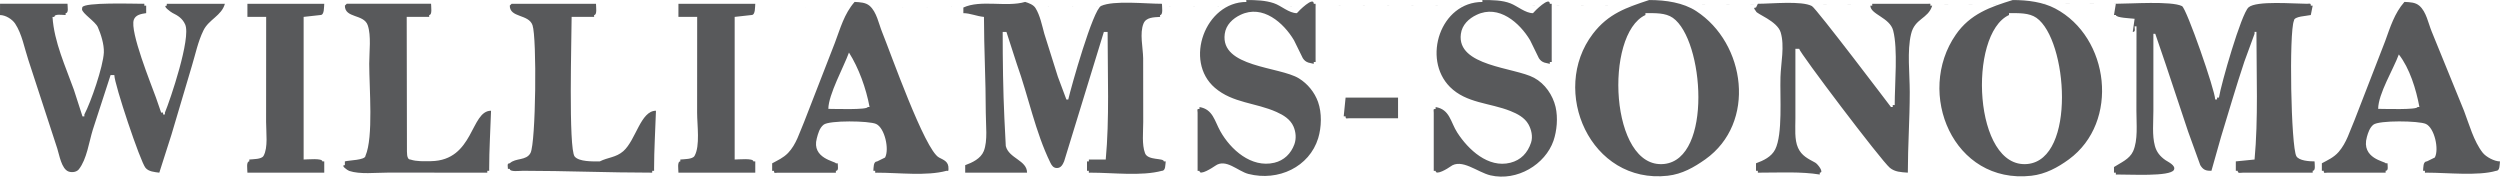 <svg xmlns="http://www.w3.org/2000/svg" width="176.417" height="12.462" viewBox="-0.335 -102.326 176.417 12.462" enable-background="new -0.335 -102.326 176.417 12.462"><path fill="#58595B" d="M58.251-90.672v0m6.614-.662v0m29.754-4.105h3.702v1.457h-3.438c-.184 0-.264.083-.264-.133h-.133c.047-.443.092-.881.133-1.324m74.323-3.046c-.364 1.01-1.457 2.784-1.457 3.84.418 0 2.777.083 2.777-.132h.133c-.233-1.255-.688-2.736-1.453-3.708m-109.368-.133c-.351.978-1.455 2.977-1.455 3.974.422 0 2.777.083 2.777-.132h.132c-.247-1.325-.764-2.753-1.454-3.842m81.861-2.781v.133c-2.918 1.345-2.504 10.893 1.311 10.512 3.438-.349 2.822-8.77.625-10.313-.522-.365-1.25-.332-1.936-.332m-25.657 0v.133c-2.922 1.349-2.506 10.893 1.312 10.512 3.438-.349 2.82-8.766.623-10.313-.523-.365-1.243-.332-1.935-.332m-63.08-.397 96.274-.265c1.051 0 3.926-.207 4.67.165.318.158 2.34 5.955 2.34 6.589h.135v-.132h.131c.148-.94 1.574-5.922 2.092-6.369.555-.484 3.195-.252 4.125-.252.184 0 .266-.071.266.132h.133l-.133.662c-.271.07-1.189.083-1.189.396-.357.808-.211 8.891.17 9.564.184.322.914.368 1.285.368 0 .207.092.662-.133.662v.132h-4.896c-.186 0-.396.088-.396-.132h-.133v-.662l1.323-.132c.265-2.853.132-6.022.132-9.007h-.132v.133l-.719 1.962c-.584 1.747-1.103 3.535-1.649 5.321-.224.795-.444 1.591-.675 2.385-.399.013-.59-.071-.788-.397l-.854-2.358-1.589-4.768c-.241-.716-.485-1.428-.733-2.144h-.133v5.43c0 .832-.097 1.734.106 2.479.116.437.369.745.744 1.006.163.115.762.377.598.69-.258.493-3.2.314-3.961.327-.18 0-.133.042-.133-.133h-.134v-.396c.484-.313 1.097-.555 1.349-1.112.353-.791.233-1.892.233-2.86l.007-5.959h-.134c0 .182.088.396-.131.396l.131-.927c-.252-.033-1.321-.065-1.321-.265h-.134l.13-.794m-25.26 0c.963 0 3.094-.225 3.812.161.303.156 5.576 7.122 5.576 7.122h.131c0-.179-.045-.133.137-.133 0-1.511.232-3.951-.109-5.264-.242-.919-1.609-1.134-1.609-1.754h.133v-.132h3.967c.174 0 .133-.045.133.132h.133c-.293.943-1.234.89-1.494 2.007-.287 1.191-.092 2.789-.092 4.085 0 1.953-.135 3.794-.135 5.693-.496-.033-.906-.049-1.266-.339-.621-.514-6.402-8.161-6.402-8.401h-.266v4.9c0 .698-.076 1.515.186 2.09.257.565.699.762 1.217 1.046.17.093.646.704.316.704v.133c-1.316-.216-2.799-.133-4.229-.133-.182 0-.137.043-.137-.132h-.133v-.529c.521-.19 1.09-.451 1.355-.981.537-1.08.328-3.69.371-5.11.029-.977.305-2.188.014-3.148-.242-.804-1.74-1.315-1.74-1.486-.082-.125-.242-.265 0-.265l.131-.266m-76.172 0h5.422c-.024.23.017.794-.264.794l-1.19.132v10.065c.26 0 1.322-.112 1.322.132h.132v.794h-5.422c0-.224-.099-.794.133-.794v-.132c.264-.03.863-.01 1.003-.255.402-.705.182-2.159.182-3.058l.004-6.754h-1.323l.001-.924m-11.77 0h5.952c0 .219.095.794-.132.794v.132h-1.587c0 1.374-.232 9.315.215 9.854.31.372 1.269.345 1.769.345.579-.294 1.145-.27 1.666-.726.892-.793 1.218-2.851 2.301-2.851-.045 1.407-.133 2.752-.133 4.104 0 .175.042.134-.132.134v.132c-3.095 0-6.142-.132-9.125-.132-.227 0-.925.099-.925-.134h-.132c0-.185-.09-.396.132-.396.414-.395 1.166-.166 1.463-.729.375-.721.455-8.115.14-9.018-.277-.791-1.604-.509-1.604-1.378l.132-.131m-11.637 0h5.951c0 .219.096.794-.132.794v.132h-1.587c.004 3.087.013 6.21.016 9.266.009.251-.049.801.249.801.438.145.951.119 1.451.114 3.042-.05 2.777-3.559 4.235-3.559-.045 1.407-.132 2.752-.132 4.104 0 .175.042.134-.132.134v.132c-2.335 0-4.67 0-7.009-.003-.884 0-1.976.136-2.74-.121-.116-.041-.641-.405-.302-.405v-.265c.273-.086 1.454-.083 1.454-.397.57-1.314.265-4.792.265-6.489 0-.854.153-1.981-.107-2.727-.281-.799-1.612-.476-1.612-1.378l.132-.133m-7.009 0h5.422c-.025.23.017.794-.265.794l-1.19.132v10.065c.26 0 1.323-.112 1.323.132h.132v.794h-5.422c0-.224-.099-.794.132-.794v-.132c.272-.03.86-.01 1.004-.255.331-.583.182-1.65.182-2.395l.005-7.417h-1.323v-.924m-17.457 0h4.761c0 .207.1.662-.133.662v.133c-.223 0-.793-.101-.793.132h-.132c.111 1.771.934 3.534 1.508 5.14l.607 1.879h.132v-.132c.463-.877 1.323-3.364 1.376-4.375.024-.583-.215-1.315-.426-1.792-.177-.396-1.111-.973-1.116-1.262l.021-.137c.132-.364 3.583-.248 4.244-.248.174 0 .132-.045.132.132h.132v.529c-.335.05-.748.111-.873.468-.293.824 1.224 4.548 1.558 5.479l.372 1.072c.174 0 .133-.045.133.133h.132v-.133c.371-.891 1.855-5.256 1.431-6.216-.191-.43-.509-.629-.898-.819-.12-.062-.748-.513-.401-.513v-.132h4.1c-.228.844-1.14 1.104-1.516 1.887-.385.787-.558 1.66-.814 2.5-.48 1.618-.959 3.241-1.443 4.859l-.855 2.673c-.339-.045-.748-.074-.971-.339-.372-.439-2.202-5.914-2.202-6.547h-.265c-.418 1.287-.835 2.573-1.256 3.86-.269.866-.418 2.069-.984 2.789-.157.196-.479.241-.719.158-.508-.178-.661-1.192-.802-1.622l-2.042-6.253c-.277-.833-.446-1.825-.93-2.562-.215-.322-.686-.607-1.07-.607l.002-.796m169.67-.132c.414.023.771.027 1.059.275.486.423.625 1.23.863 1.81l2.285 5.604c.359.939.684 2.148 1.316 2.951.24.302.824.616 1.221.616-.031.234 0 .662-.266.662-1.264.376-3.449.132-4.895.132-.178 0-.133.043-.133-.132h-.133c.021-.229-.01-.662.266-.662l.562-.276c.312-.58-.023-2.087-.631-2.369-.492-.227-3.312-.268-3.707.055-.248.198-.373.559-.455.86-.438 1.539 1.322 1.734 1.322 1.862h.133c0 .189.086.529-.133.529v.132h-4.102c-.188 0-.266.083-.266-.132h-.133v-.529c.428-.232.84-.409 1.184-.8.564-.649.781-1.464 1.113-2.223.725-1.866 1.449-3.732 2.172-5.6.354-.978.655-1.966 1.358-2.765m-97.332 0c.248.078.582.193.731.435.322.517.455 1.204.62 1.804l.956 3.034.603 1.614h.133c.207-.903 1.744-6.345 2.318-6.603.893-.404 3.153-.151 4.293-.151 0 .219.099.794-.131.794v.132c-.447.025-.992.025-1.17.468-.285.688-.037 1.692-.025 2.445l.005 4.503c0 .711-.104 1.589.127 2.201.199.534 1.327.318 1.327.58h.132c-.032.239 0 .662-.265.662-1.438.39-3.442.132-5.024.132-.178 0-.133.043-.133-.132h-.132v-.662h.132v-.132h1.19c.265-2.853.133-6.022.133-9.007h-.265l-2.802 9.126c-.094.224-.219.479-.508.479-.251 0-.367-.175-.462-.369-1.066-2.176-1.549-4.676-2.369-6.965-.243-.757-.487-1.514-.735-2.271h-.264c0 2.031.029 4.181.12 6.093l.099 1.962c.22.877 1.501 1.001 1.501 1.878h-4.365v-.529c.501-.182 1.095-.459 1.311-.993.29-.731.141-1.85.141-2.715 0-2.305-.128-4.531-.128-6.754-.525-.049-.979-.265-1.454-.265v-.397c1.228-.571 3.043-.008 4.36-.397m-12.034 0c.388.023.781.036 1.058.275.5.432.645 1.271.885 1.859.586 1.436 3.008 8.317 4.013 8.845.355.186.687.292.668.798-.007.174.014.142-.143.142-1.405.381-3.348.132-4.894.132-.178 0-.132.043-.132-.132h-.132c.021-.229-.008-.662.265-.662l.562-.276c.311-.58-.021-2.087-.632-2.369-.492-.227-3.315-.268-3.707.055-.29.231-.389.62-.48.964-.384 1.424 1.347 1.622 1.347 1.76h.132c0 .188.087.529-.132.529v.132h-4.1c-.186 0-.264.083-.264-.132h-.132v-.529c.413-.229.772-.377 1.12-.729.587-.611.806-1.437 1.132-2.185.724-1.863 1.451-3.725 2.174-5.591.387-1.02.652-2.042 1.392-2.886m81.728-.133c1.062 0 2.141.146 3 .601 3.832 2.02 4.559 8.004.959 10.644-.785.571-1.64 1.039-2.646 1.155-5.522.621-8.187-5.848-5.332-9.957 1.008-1.462 2.445-1.958 4.019-2.443m-25.657 0c1.189 0 2.41.19 3.314.778 3.504 2.276 4.271 7.892.645 10.466-.797.561-1.627 1.039-2.646 1.155-5.455.613-8.354-5.997-5.285-10.016 1.097-1.435 2.379-1.853 3.972-2.383m-11.77 0c.692 0 1.414.009 1.992.24.476.188 1.049.688 1.577.688.121-.153 1.188-1.217 1.188-.662h.134v3.973c0 .174.043.132-.134.132v.133l-.375-.087c-.186-.062-.295-.16-.396-.313l-.618-1.263c-.728-1.226-2.207-2.545-3.772-1.797-.56.261-1.033.711-1.115 1.35-.308 2.286 3.8 2.354 5.168 3.096.772.414 1.318 1.221 1.515 2.052.178.767.092 1.686-.146 2.386-.58 1.672-2.558 2.88-4.447 2.445-.913-.212-2.041-1.229-2.832-.618-.164.125-1.039.658-1.039.3h-.133v-4.105c0-.186-.069-.265.133-.265v-.132c1.009.166 1.05 1.067 1.529 1.804.771 1.197 2.181 2.524 3.746 2.126.746-.189 1.217-.694 1.459-1.418.146-.444.01-.944-.183-1.292-.271-.484-.795-.75-1.271-.94-1.455-.583-3.108-.542-4.269-1.699-1.979-1.987-.674-5.997 2.291-5.997l-.002-.137m-16.662 0c.699 0 1.354.025 1.946.225.514.169 1.062.703 1.625.703.119-.153 1.191-1.217 1.191-.662h.129v3.973c0 .174.043.132-.129.132v.133l-.377-.087c-.188-.062-.295-.16-.396-.313l-.621-1.263c-.727-1.226-2.205-2.545-3.771-1.797-.554.261-1.034.711-1.117 1.35-.317 2.364 3.867 2.293 5.236 3.137.618.381 1.104.981 1.348 1.66.277.778.248 1.776.011 2.561-.625 2.024-2.808 3.062-4.927 2.521-.751-.195-1.591-1.118-2.343-.571-.161.111-1.106.732-1.106.353h-.134v-4.105c0-.186-.086-.265.134-.265v-.132c.949.157 1.061.98 1.472 1.71.718 1.281 2.177 2.605 3.806 2.221.689-.164 1.174-.64 1.418-1.302.148-.419.104-.87-.062-1.255-.225-.514-.711-.808-1.189-1.022-1.479-.666-3.094-.625-4.358-1.709-2.21-1.896-.674-6.059 2.223-6.059l-.009-.137"/></svg>